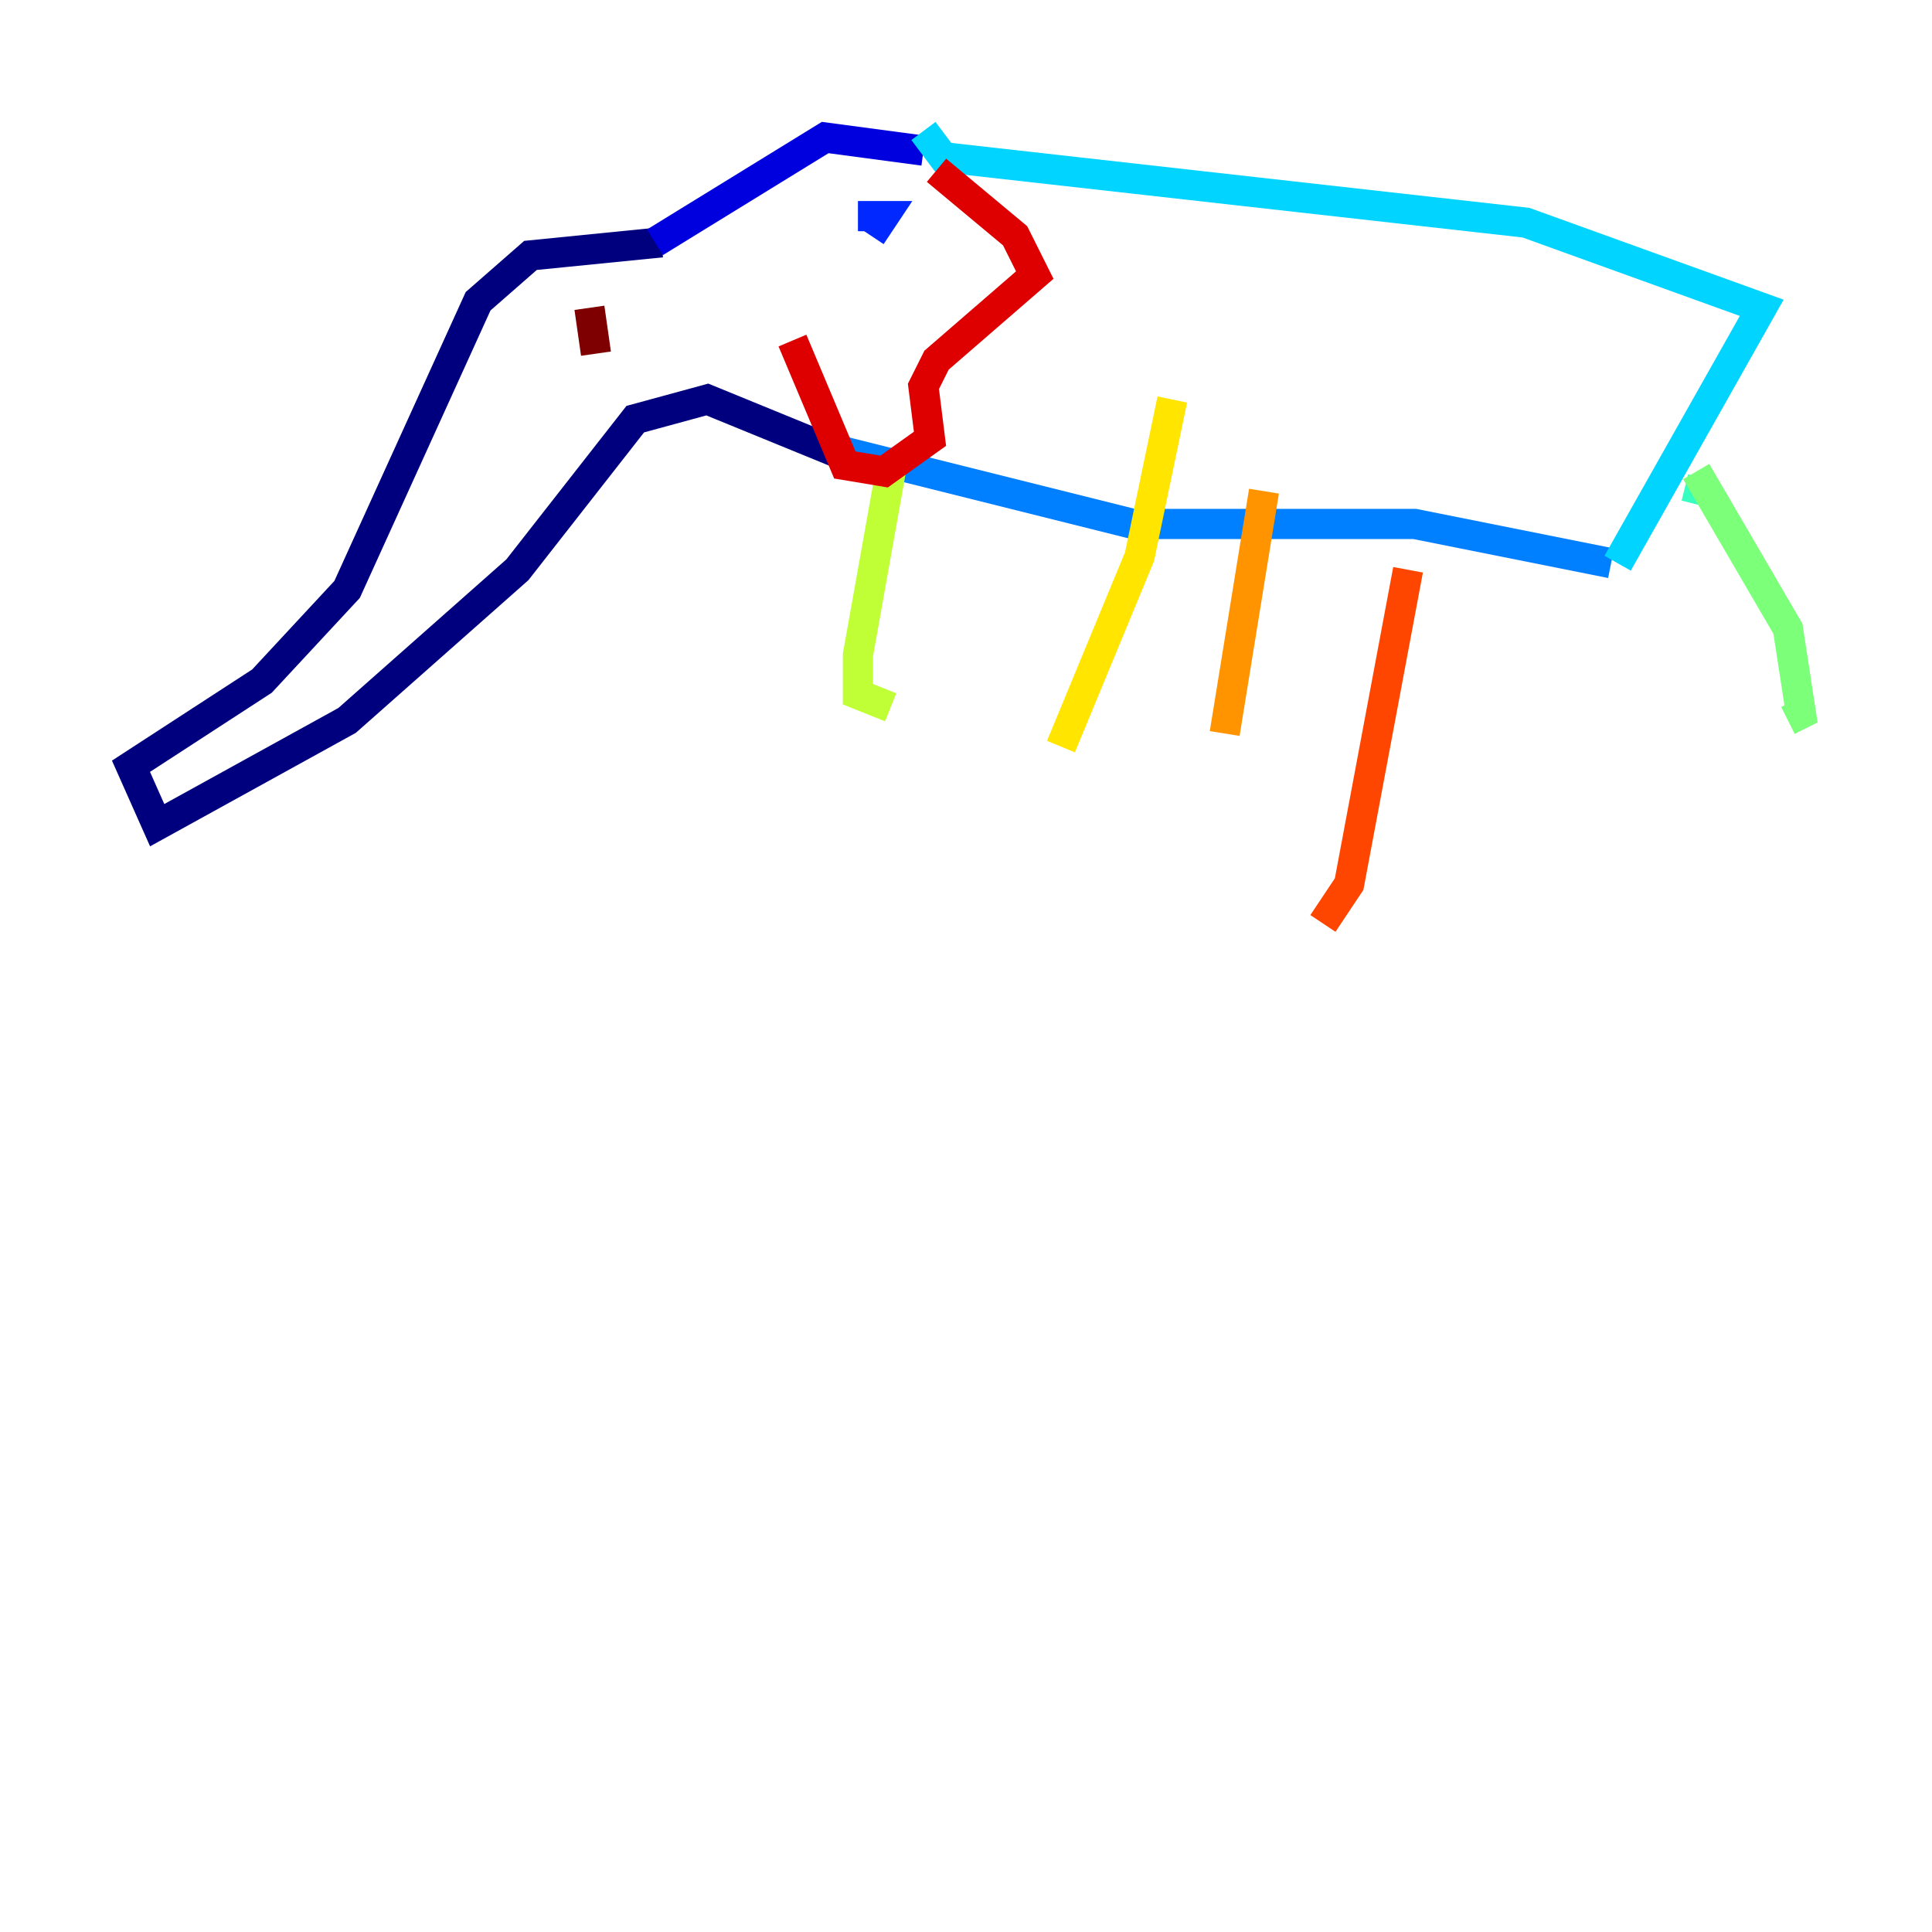 <?xml version="1.0" encoding="utf-8" ?>
<svg baseProfile="tiny" height="128" version="1.2" viewBox="0,0,128,128" width="128" xmlns="http://www.w3.org/2000/svg" xmlns:ev="http://www.w3.org/2001/xml-events" xmlns:xlink="http://www.w3.org/1999/xlink"><defs /><polyline fill="none" points="43.824,16.054 35.146,16.922 31.675,19.959 22.997,39.051 17.356,45.125 8.678,50.766 10.414,54.671 22.997,47.729 34.278,37.749 42.088,27.77 46.861,26.468 56.407,30.373" stroke="#00007f" stroke-width="2" /><polyline fill="none" points="43.39,16.054 54.671,9.112 61.18,9.98" stroke="#0000de" stroke-width="2" /><polyline fill="none" points="56.841,14.319 58.576,14.319 57.709,15.62" stroke="#0028ff" stroke-width="2" /><polyline fill="none" points="55.973,29.939 75.064,34.712 93.722,34.712 106.739,37.315" stroke="#0080ff" stroke-width="2" /><polyline fill="none" points="61.18,8.678 62.481,10.414 101.098,14.752 116.719,20.393 107.173,37.315" stroke="#00d4ff" stroke-width="2" /><polyline fill="none" points="112.38,33.41 112.814,31.675" stroke="#36ffc0" stroke-width="2" /><polyline fill="none" points="112.38,31.241 118.454,41.654 119.322,47.295 118.454,47.729" stroke="#7cff79" stroke-width="2" /><polyline fill="none" points="59.01,31.241 56.841,43.39 56.841,45.993 59.01,46.861" stroke="#c0ff36" stroke-width="2" /><polyline fill="none" points="77.668,26.468 75.498,36.881 70.291,49.464" stroke="#ffe500" stroke-width="2" /><polyline fill="none" points="83.742,32.542 81.139,48.597" stroke="#ff9400" stroke-width="2" /><polyline fill="none" points="93.288,37.749 89.383,58.576 87.647,61.18" stroke="#ff4600" stroke-width="2" /><polyline fill="none" points="62.047,11.281 67.254,15.62 68.556,18.224 62.047,23.864 61.18,25.6 61.614,29.071 58.576,31.241 55.973,30.807 52.502,22.563" stroke="#de0000" stroke-width="2" /><polyline fill="none" points="39.051,20.393 39.485,23.43" stroke="#7f0000" stroke-width="2" /></svg>